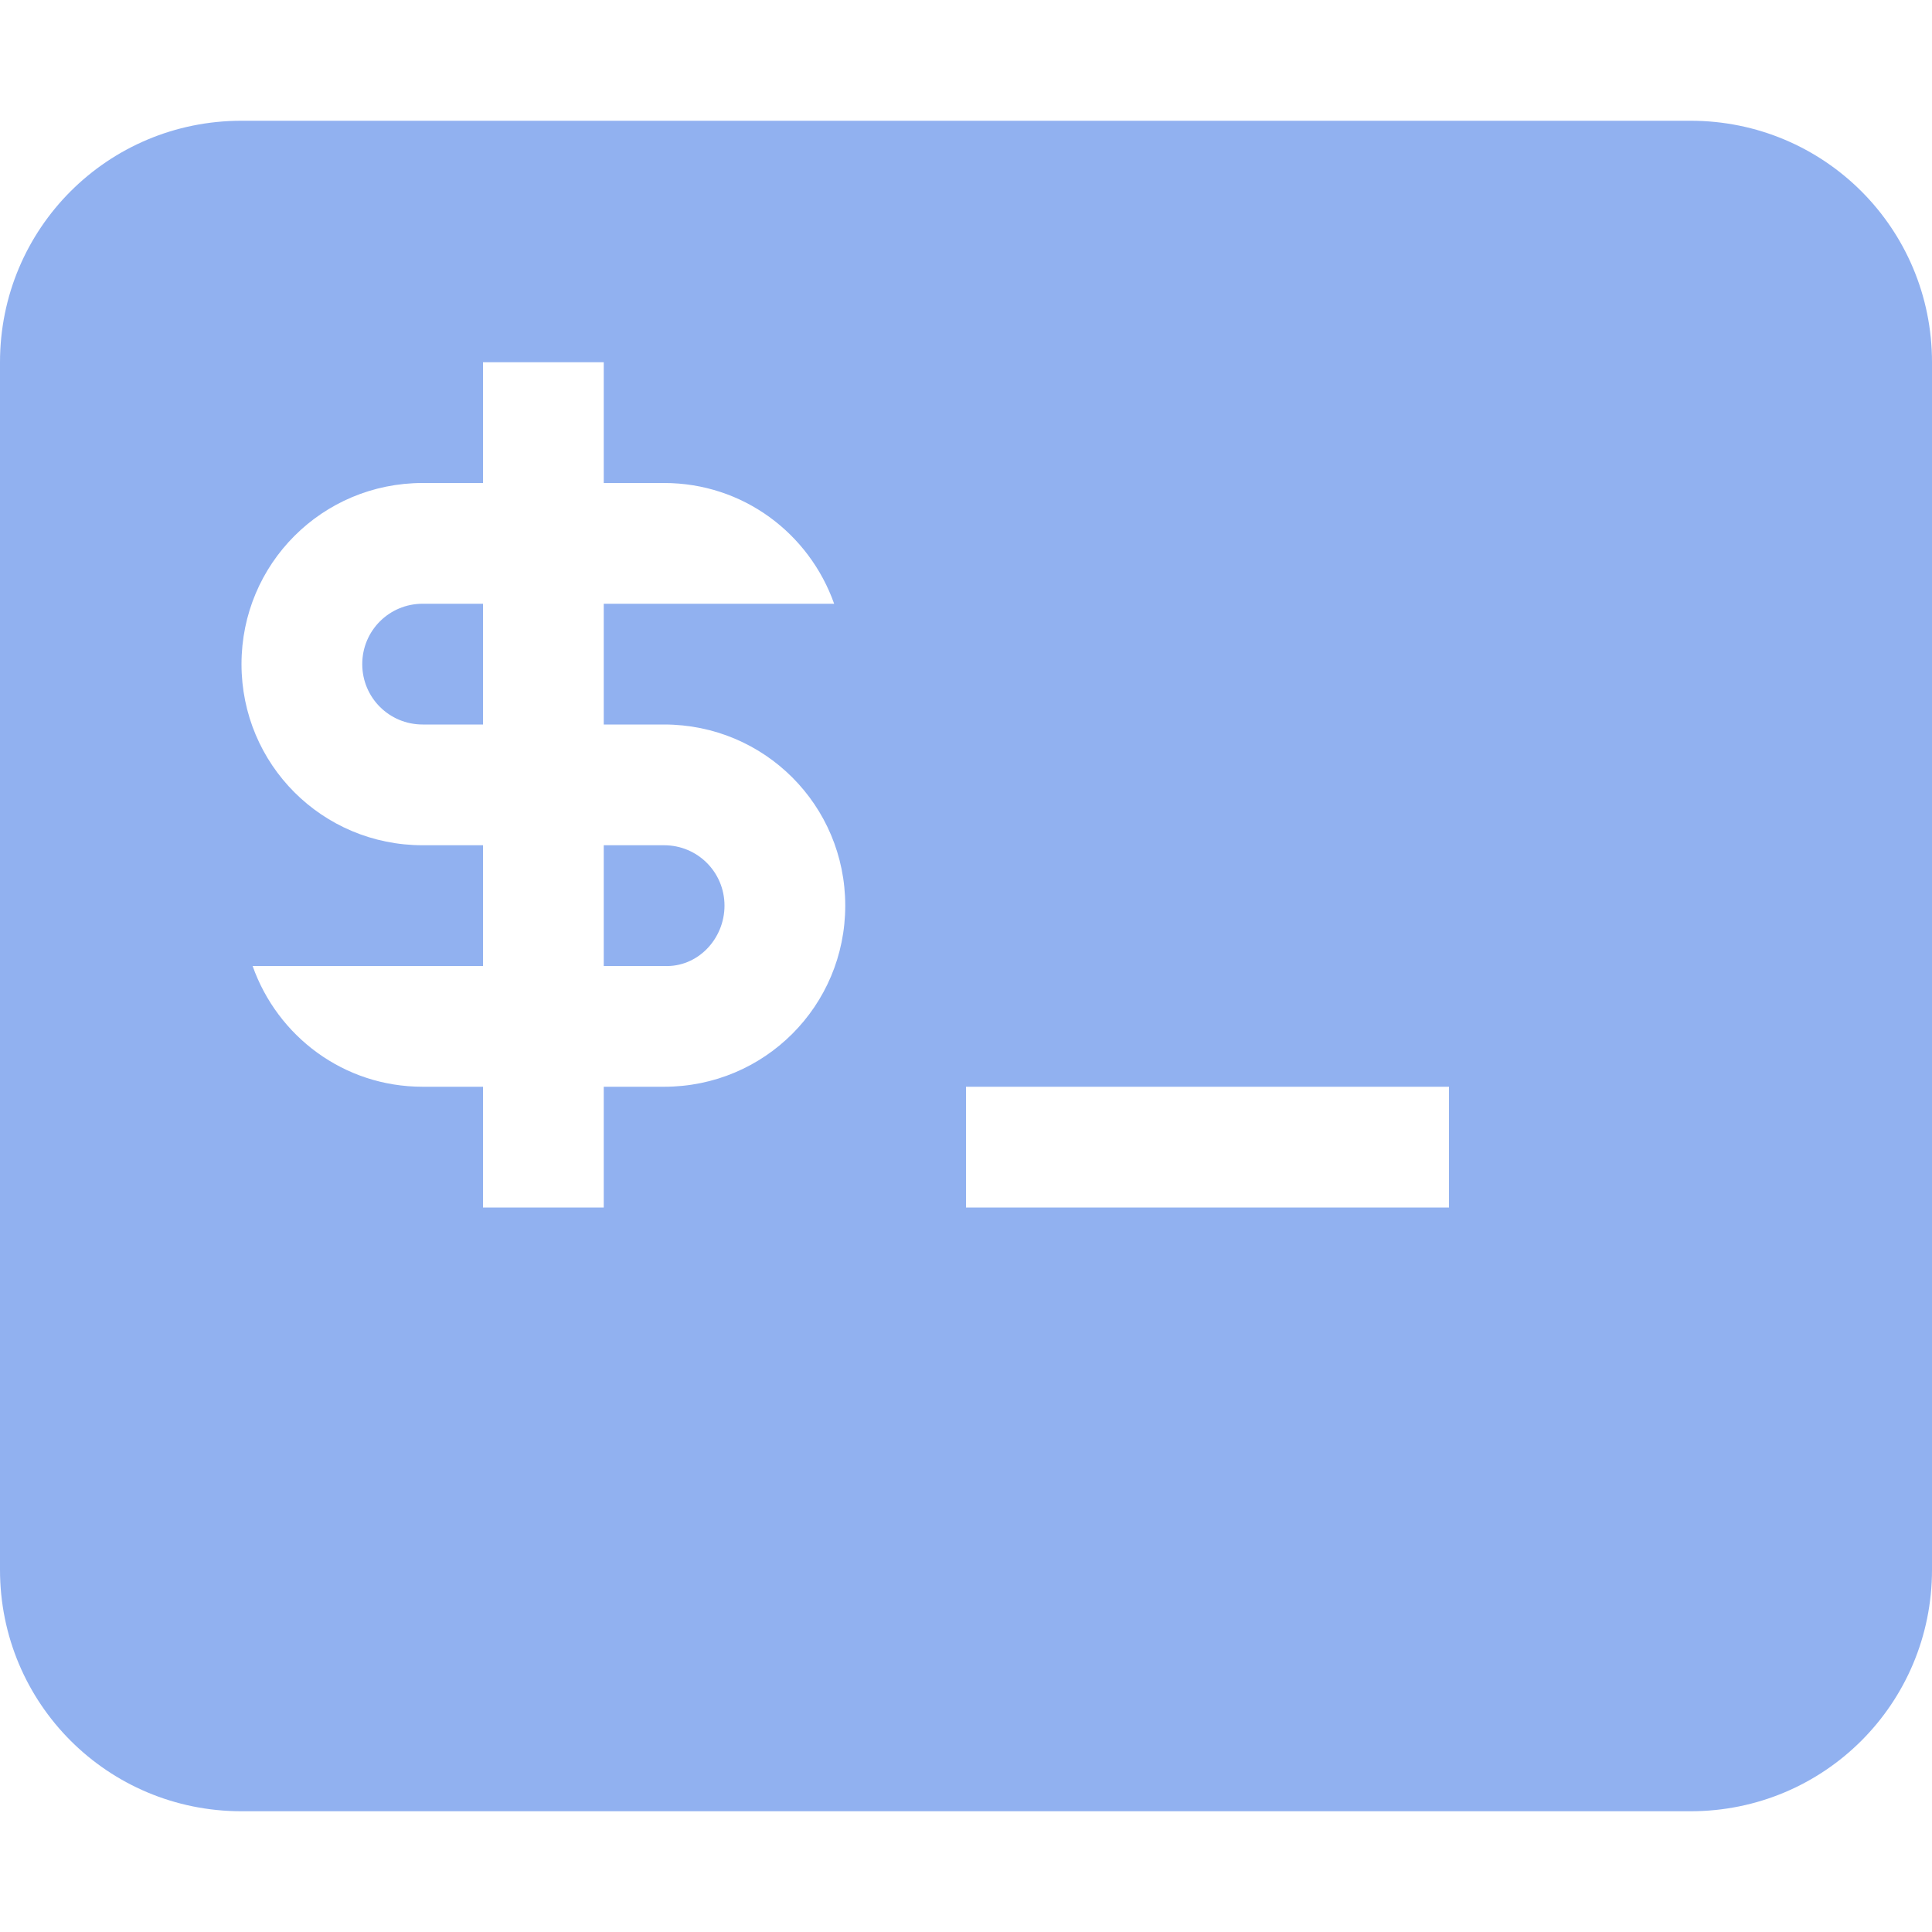 <svg xmlns="http://www.w3.org/2000/svg" width="16" height="16" version="1.1">
 <path style="fill:#91b1f0" d="M 2 1 C 0.892 1 0 1.892 0 3 L 0 13 C 0 14.108 0.892 15 2 15 L 14 15 C 15.108 15 16 14.108 16 13 L 16 3 C 16 1.892 15.108 1 14 1 L 2 1 z M 4 3 L 5 3 L 5 4 L 5.5 4 C 6.154 4 6.702 4.418 6.908 5 L 5 5 L 5 6 L 5.5 6 C 6.331 6 7 6.669 7 7.5 C 7 8.331 6.331 9 5.5 9 L 5 9 L 5 10 L 4 10 L 4 9 L 3.5 9 C 2.846 9 2.298 8.582 2.092 8 L 4 8 L 4 7 L 3.5 7 C 2.669 7 2 6.331 2 5.5 C 2 4.669 2.669 4 3.5 4 L 4 4 L 4 3 z M 3.5 5 C 3.223 5 3 5.223 3 5.5 C 3 5.777 3.223 6 3.5 6 L 4 6 L 4 5 L 3.5 5 z M 5 7 L 5 8 L 5.5 8 C 5.777 8.013 6 7.777 6 7.5 C 6 7.223 5.777 7 5.5 7 L 5 7 z M 8 9 L 12 9 L 12 10 L 8 10 L 8 9 z"/>
</svg>
